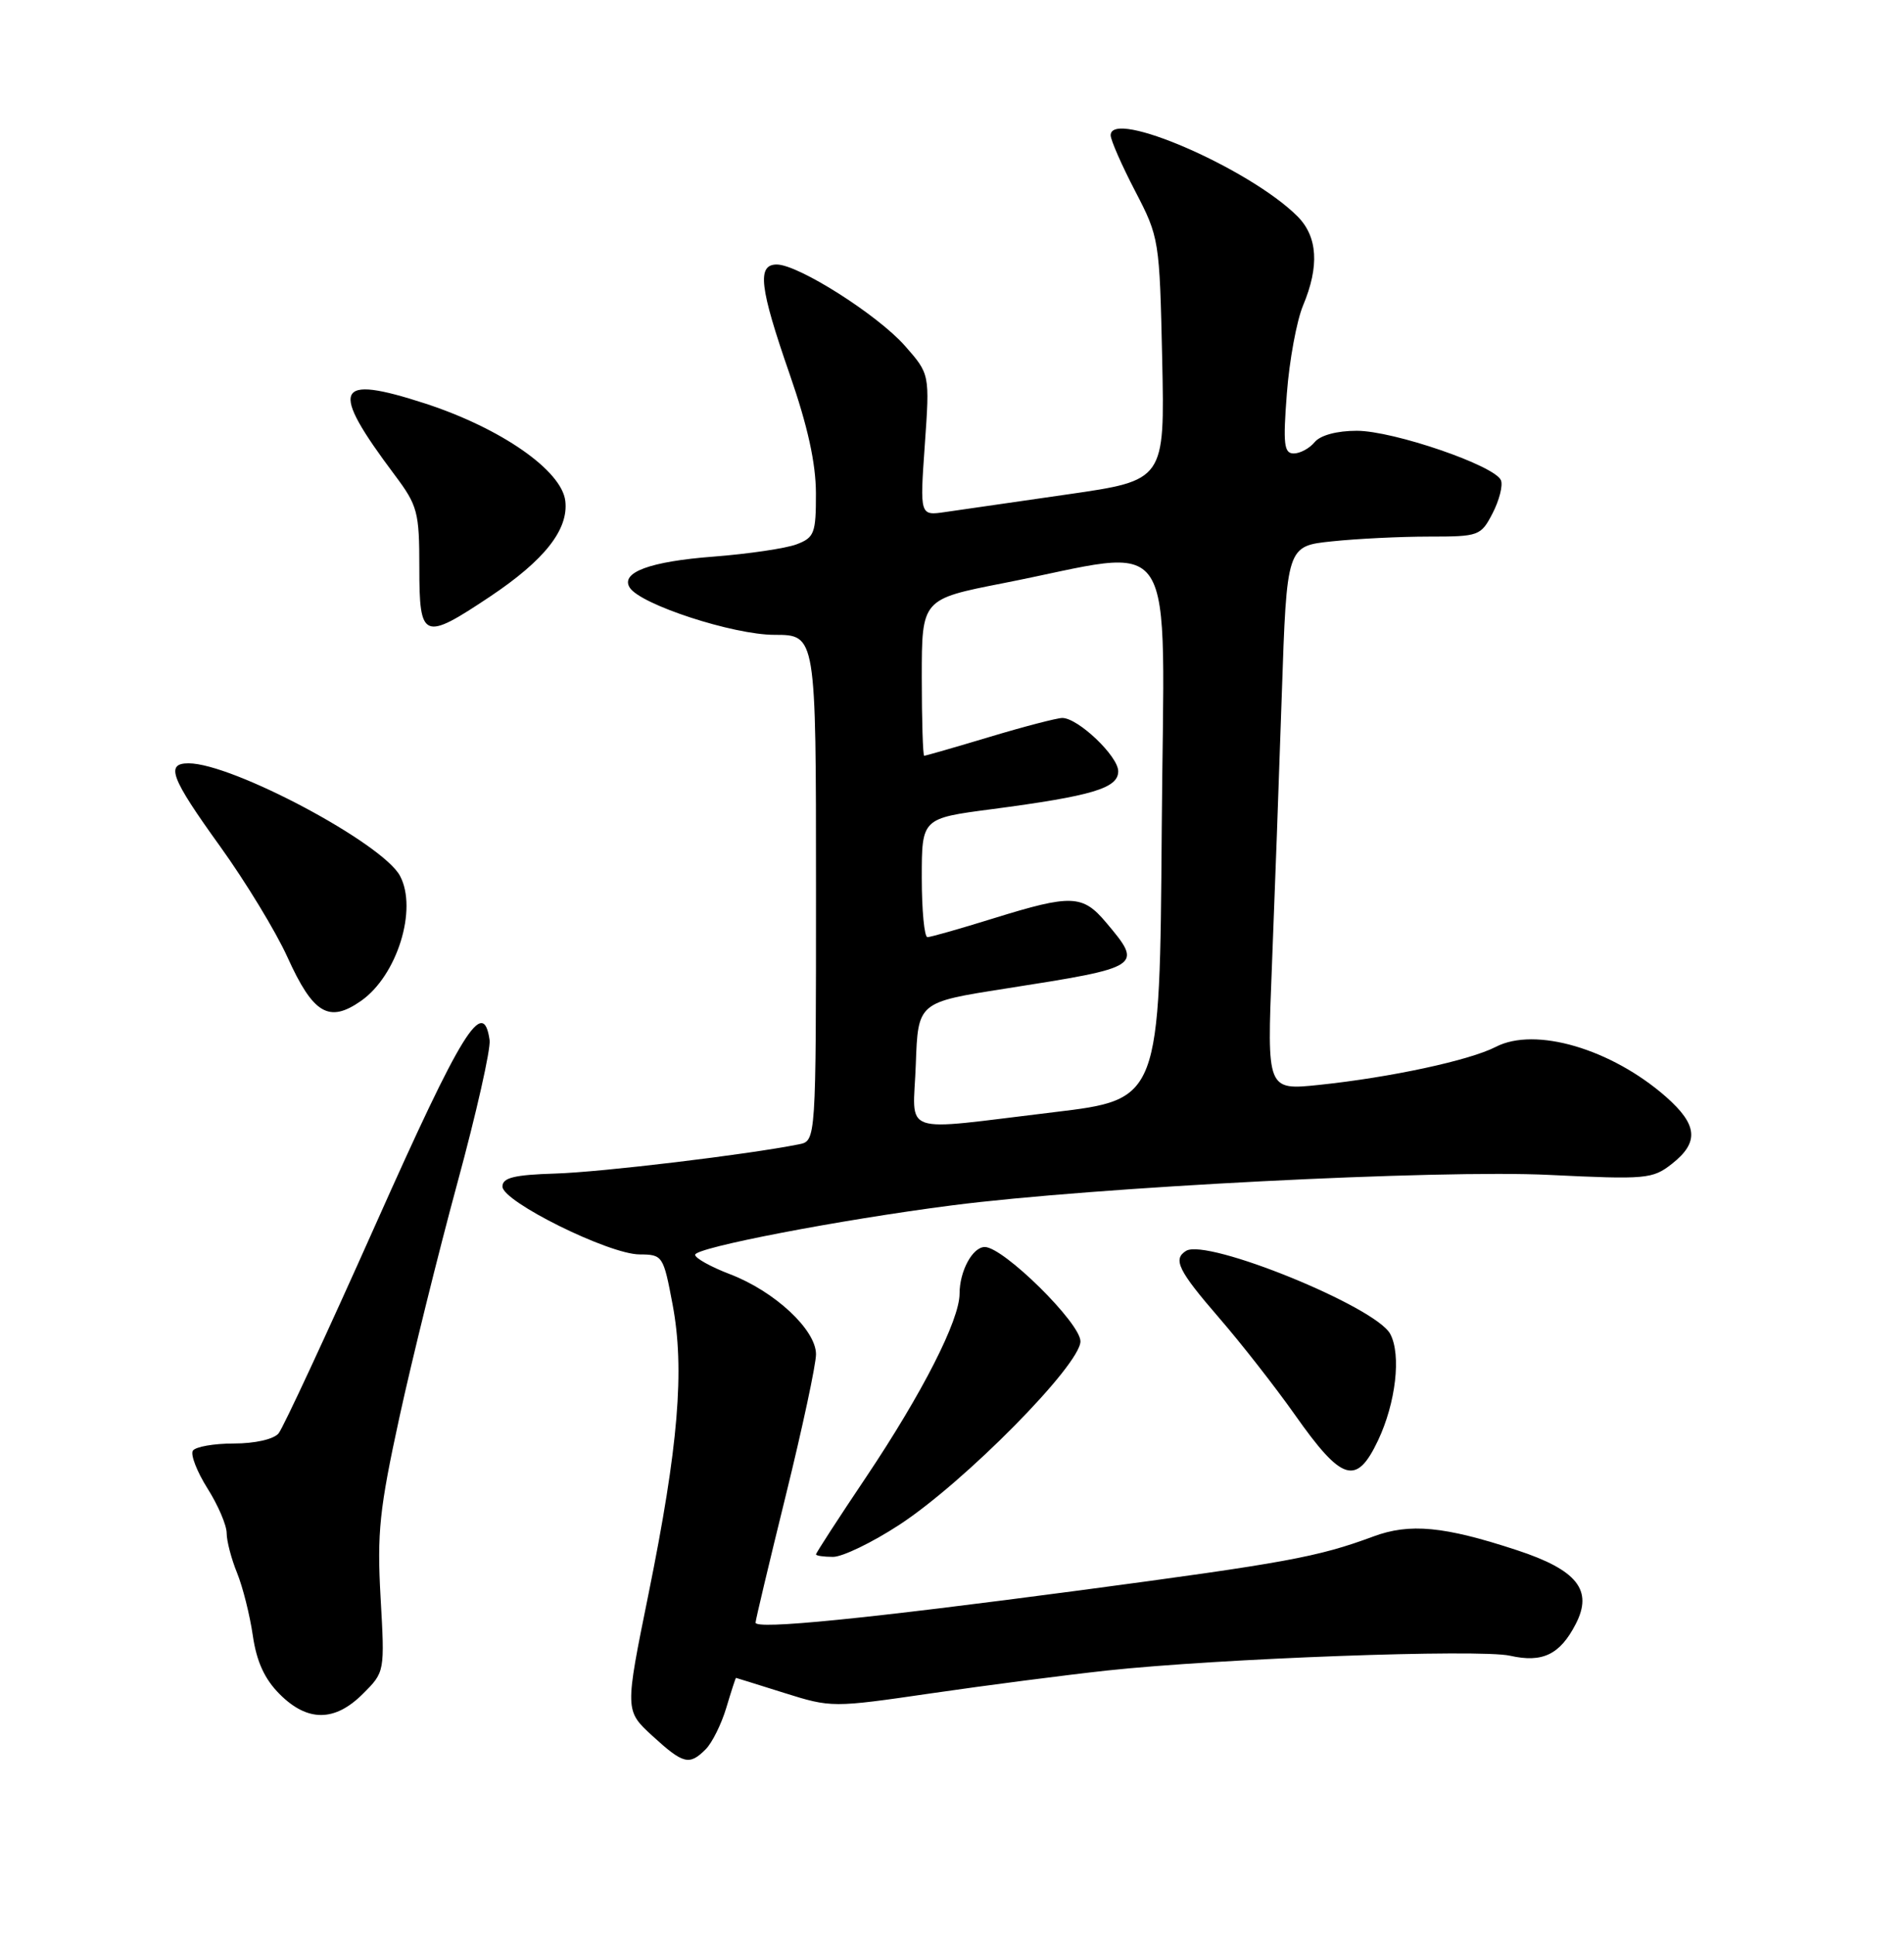 <?xml version="1.0" encoding="UTF-8" standalone="no"?>
<!DOCTYPE svg PUBLIC "-//W3C//DTD SVG 1.1//EN" "http://www.w3.org/Graphics/SVG/1.1/DTD/svg11.dtd" >
<svg xmlns="http://www.w3.org/2000/svg" xmlns:xlink="http://www.w3.org/1999/xlink" version="1.1" viewBox="0 0 252 256">
 <g >
 <path fill="currentColor"
d=" M 93.40 231.46 C 94.25 230.61 95.48 228.13 96.13 225.96 C 96.78 223.78 97.36 222.01 97.41 222.01 C 97.46 222.02 100.33 222.91 103.79 224.00 C 110.03 225.96 110.19 225.96 123.29 224.05 C 130.56 222.99 141.00 221.64 146.50 221.04 C 161.30 219.44 195.83 218.17 199.86 219.08 C 204.15 220.05 206.47 218.93 208.55 214.89 C 210.87 210.41 208.75 207.74 200.79 205.12 C 191.12 201.94 186.58 201.51 181.74 203.31 C 174.40 206.03 170.17 206.80 143.00 210.42 C 114.57 214.19 100.00 215.65 100.00 214.70 C 100.00 214.37 101.80 206.80 104.00 197.88 C 106.20 188.95 108.00 180.54 108.00 179.19 C 108.00 175.95 102.53 170.86 96.62 168.60 C 94.08 167.63 92.00 166.47 92.00 166.03 C 92.00 165.08 111.08 161.41 126.00 159.49 C 144.69 157.08 190.47 154.74 205.04 155.46 C 217.88 156.08 218.72 156.01 221.29 153.99 C 224.91 151.14 224.70 148.83 220.49 145.12 C 213.26 138.78 203.18 135.82 197.97 138.52 C 194.49 140.31 184.05 142.56 174.59 143.55 C 167.68 144.27 167.68 144.27 168.34 127.88 C 168.70 118.87 169.29 102.67 169.65 91.88 C 170.31 72.25 170.31 72.25 176.30 71.63 C 179.60 71.28 185.37 71.00 189.12 71.00 C 195.74 71.00 196.00 70.91 197.55 67.91 C 198.43 66.21 198.93 64.25 198.66 63.56 C 197.92 61.63 184.44 57.00 179.57 57.00 C 176.94 57.00 174.76 57.59 174.00 58.50 C 173.32 59.33 172.07 60.00 171.23 60.00 C 169.94 60.00 169.80 58.78 170.32 52.05 C 170.65 47.68 171.62 42.45 172.46 40.43 C 174.65 35.21 174.40 31.31 171.72 28.62 C 165.40 22.31 147.00 14.32 147.00 17.90 C 147.00 18.53 148.46 21.86 150.24 25.28 C 153.43 31.42 153.47 31.71 153.82 47.53 C 154.16 63.56 154.16 63.56 141.33 65.41 C 134.27 66.43 126.98 67.48 125.12 67.75 C 121.74 68.25 121.74 68.25 122.40 58.87 C 123.06 49.50 123.06 49.50 119.78 45.77 C 116.17 41.67 105.66 35.00 102.81 35.00 C 100.17 35.00 100.52 38.01 104.51 49.50 C 106.91 56.40 107.98 61.29 107.99 65.27 C 108.00 70.56 107.78 71.13 105.44 72.02 C 104.03 72.56 99.07 73.29 94.43 73.65 C 86.03 74.29 82.10 75.74 83.34 77.74 C 84.72 79.98 97.04 84.00 102.51 84.00 C 108.00 84.00 108.00 84.00 108.00 117.48 C 108.00 150.96 108.00 150.96 105.75 151.41 C 98.97 152.77 79.56 155.10 73.50 155.28 C 68.04 155.45 66.50 155.83 66.50 157.00 C 66.50 158.99 80.58 165.96 84.64 165.98 C 87.71 166.00 87.80 166.14 89.02 172.61 C 90.64 181.21 89.79 191.38 85.83 210.92 C 82.70 226.33 82.70 226.33 86.33 229.67 C 90.44 233.43 91.23 233.63 93.40 231.46 Z  M 48.04 224.11 C 50.93 221.23 50.93 221.22 50.37 211.36 C 49.89 202.79 50.22 199.67 52.87 187.50 C 54.55 179.80 57.99 165.90 60.51 156.62 C 63.04 147.33 64.97 138.78 64.80 137.62 C 63.97 131.81 61.14 136.39 49.76 161.91 C 43.28 176.44 37.48 188.92 36.87 189.66 C 36.22 190.44 33.74 191.00 30.94 191.00 C 28.29 191.00 25.85 191.43 25.52 191.96 C 25.20 192.49 26.07 194.73 27.46 196.94 C 28.86 199.15 30.00 201.81 30.00 202.86 C 30.00 203.90 30.62 206.27 31.38 208.13 C 32.13 209.98 33.07 213.71 33.46 216.41 C 33.96 219.86 35.02 222.17 37.01 224.16 C 40.70 227.86 44.32 227.84 48.04 224.11 Z  M 119.01 201.77 C 127.62 196.16 143.00 180.59 143.00 177.48 C 143.00 175.05 132.80 165.00 130.34 165.00 C 128.72 165.00 127.00 168.19 127.00 171.18 C 127.00 174.68 122.07 184.34 114.65 195.42 C 110.99 200.87 108.00 205.48 108.00 205.67 C 108.00 205.85 109.02 206.00 110.26 206.00 C 111.50 206.00 115.44 204.10 119.01 201.77 Z  M 182.38 190.61 C 184.74 185.63 185.48 179.26 184.00 176.50 C 182.07 172.89 159.73 163.81 156.98 165.51 C 155.20 166.61 155.95 168.13 161.33 174.35 C 164.26 177.73 168.78 183.51 171.37 187.18 C 177.61 196.04 179.52 196.63 182.38 190.61 Z  M 47.79 132.43 C 52.56 129.09 55.30 120.30 52.94 115.89 C 50.63 111.57 30.77 101.00 24.96 101.00 C 21.87 101.00 22.59 102.91 29.14 112.00 C 32.50 116.67 36.51 123.26 38.04 126.64 C 41.45 134.17 43.54 135.41 47.79 132.43 Z  M 64.87 78.93 C 72.08 74.11 75.26 70.07 74.82 66.29 C 74.35 62.25 66.31 56.66 56.27 53.39 C 44.29 49.50 43.54 51.25 52.24 62.85 C 55.28 66.91 55.50 67.74 55.50 75.10 C 55.50 84.63 56.01 84.84 64.87 78.93 Z  M 121.21 140.81 C 121.50 132.62 121.50 132.62 133.00 130.82 C 151.20 127.97 151.31 127.90 146.41 122.08 C 143.29 118.37 141.82 118.31 131.50 121.51 C 127.10 122.88 123.16 124.00 122.75 124.00 C 122.34 124.00 122.00 120.46 122.00 116.14 C 122.00 108.28 122.00 108.28 131.25 107.07 C 144.61 105.31 148.00 104.29 148.00 102.05 C 148.00 100.06 142.69 95.00 140.60 95.00 C 139.91 95.00 135.59 96.12 131.00 97.50 C 126.41 98.88 122.50 100.00 122.32 100.00 C 122.15 100.00 122.00 95.34 122.00 89.64 C 122.00 79.28 122.00 79.28 132.75 77.17 C 156.42 72.53 154.06 68.89 153.76 109.61 C 153.50 145.48 153.50 145.48 139.50 147.16 C 118.66 149.65 120.87 150.42 121.21 140.81 Z "/>
</g>
</svg>